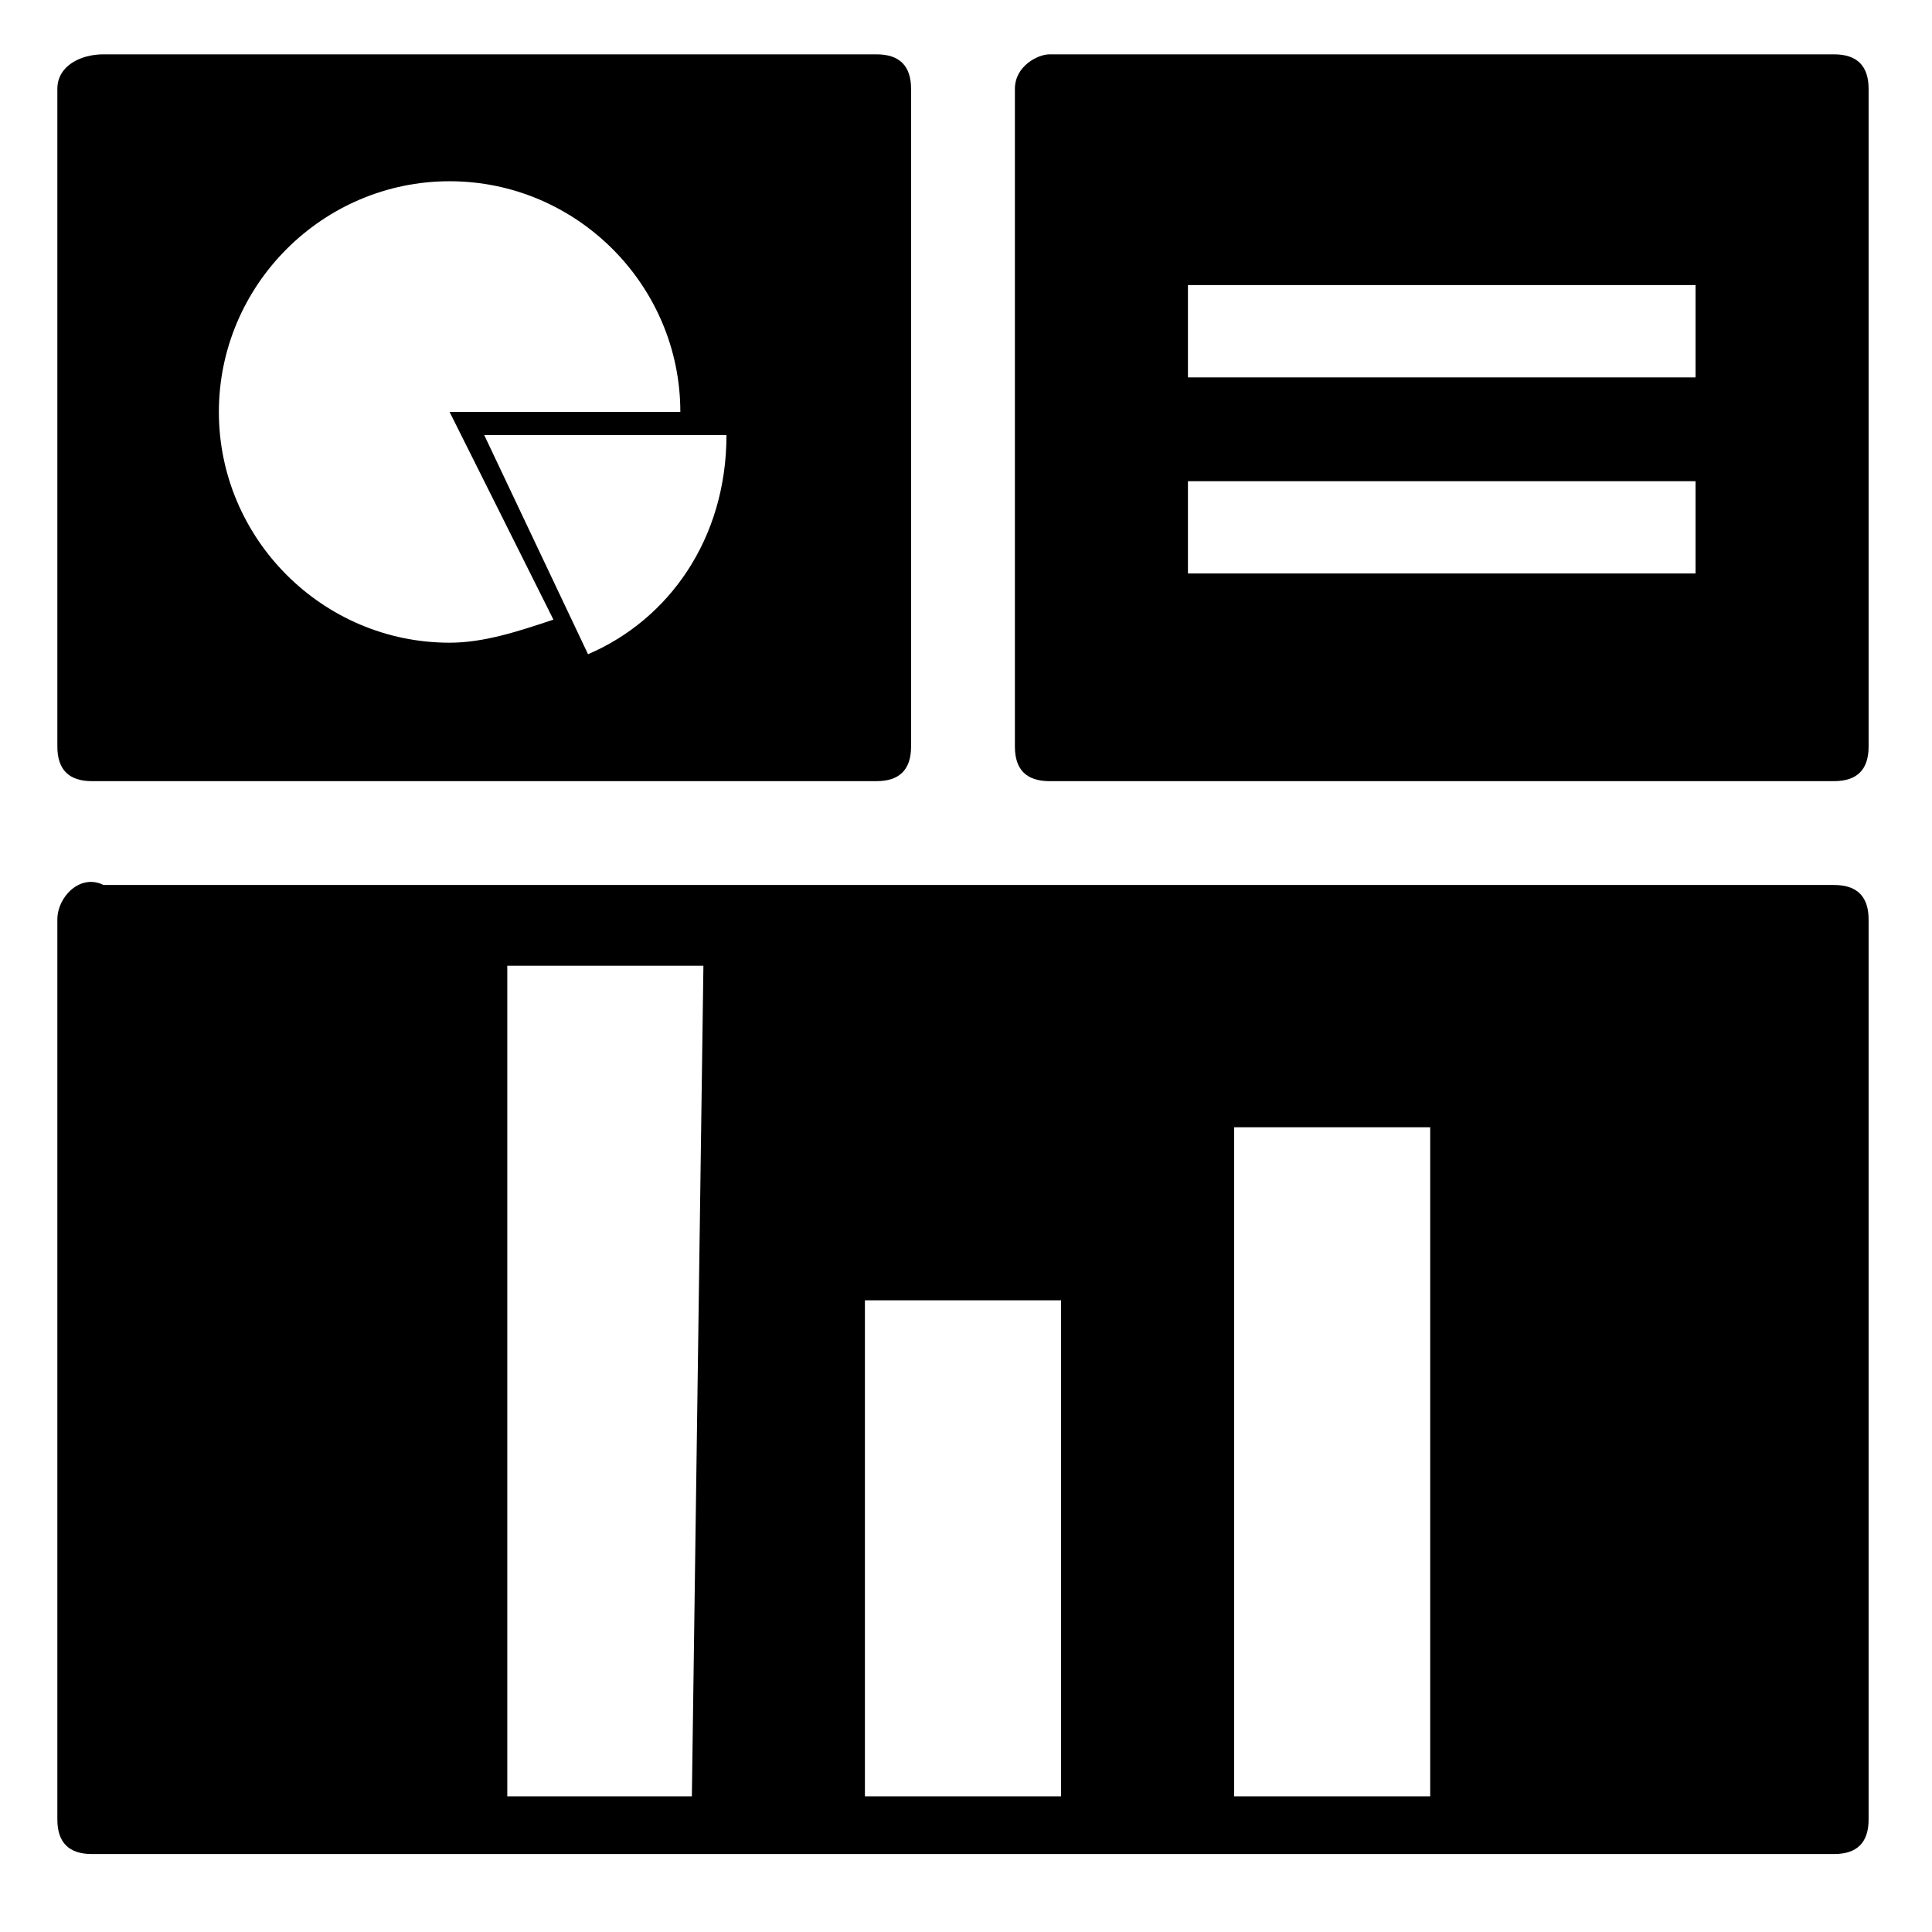 <?xml version="1.0" encoding="UTF-8"?>
<svg width="128px" height="128px" viewBox="0 0 128 128" version="1.1" xmlns="http://www.w3.org/2000/svg" xmlns:xlink="http://www.w3.org/1999/xlink">
    <!-- Generator: Sketch 49.1 (51147) - http://www.bohemiancoding.com/sketch -->
    <title>dashboard</title>
    <desc>Created with Sketch.</desc>
    <defs></defs>
    <g id="dashboard" stroke="none" stroke-width="1" fill="none" fill-rule="evenodd">
        <path d="M67.239,5.893 L67.239,49.46 C67.239,50.989 68.004,51.753 69.532,51.753 L121.507,51.753 C123.036,51.753 123.8,50.989 123.8,49.46 L123.8,5.893 C123.8,4.364 123.036,3.6 121.507,3.6 L69.532,3.6 C68.768,3.6 67.239,4.364 67.239,5.893 Z M112.335,37.995 L78.704,37.995 L78.704,31.88 L112.335,31.88 L112.335,37.995 Z M112.335,25.001 L78.704,25.001 L78.704,18.887 L112.335,18.887 L112.335,25.001 Z M3.8,5.893 L3.8,49.46 C3.8,50.989 4.564,51.753 6.093,51.753 L58.068,51.753 C59.596,51.753 60.361,50.989 60.361,49.46 L60.361,5.893 C60.361,4.364 59.596,3.6 58.068,3.6 L6.857,3.6 C5.329,3.6 3.8,4.364 3.8,5.893 Z M29.787,42.581 C21.38,42.581 14.501,35.702 14.501,27.294 C14.501,18.887 21.38,12.008 29.787,12.008 C38.195,12.008 45.074,18.887 45.074,27.294 L29.787,27.294 L36.666,41.052 C34.373,41.817 32.08,42.581 29.787,42.581 Z M38.959,43.345 L32.08,28.823 L48.131,28.823 C48.131,35.702 44.31,41.052 38.959,43.345 Z M3.8,60.925 L3.8,120.543 C3.8,122.071 4.564,122.836 6.093,122.836 L66.475,122.836 L71.825,122.836 L121.507,122.836 C123.036,122.836 123.8,122.071 123.8,120.543 L123.8,60.925 C123.8,59.396 123.036,58.632 121.507,58.632 L6.857,58.632 C5.329,57.868 3.8,59.396 3.8,60.925 Z M45.838,119.014 L33.609,119.014 L33.609,63.982 L46.603,63.982 L45.838,119.014 Z M70.297,119.014 L57.303,119.014 L57.303,86.148 L70.297,86.148 L70.297,119.014 Z M94.755,119.014 L81.762,119.014 L81.762,74.683 L94.755,74.683 L94.755,119.014 Z" id="Shape" fill="#000000" fill-rule="nonzero"></path>
    </g>
</svg>